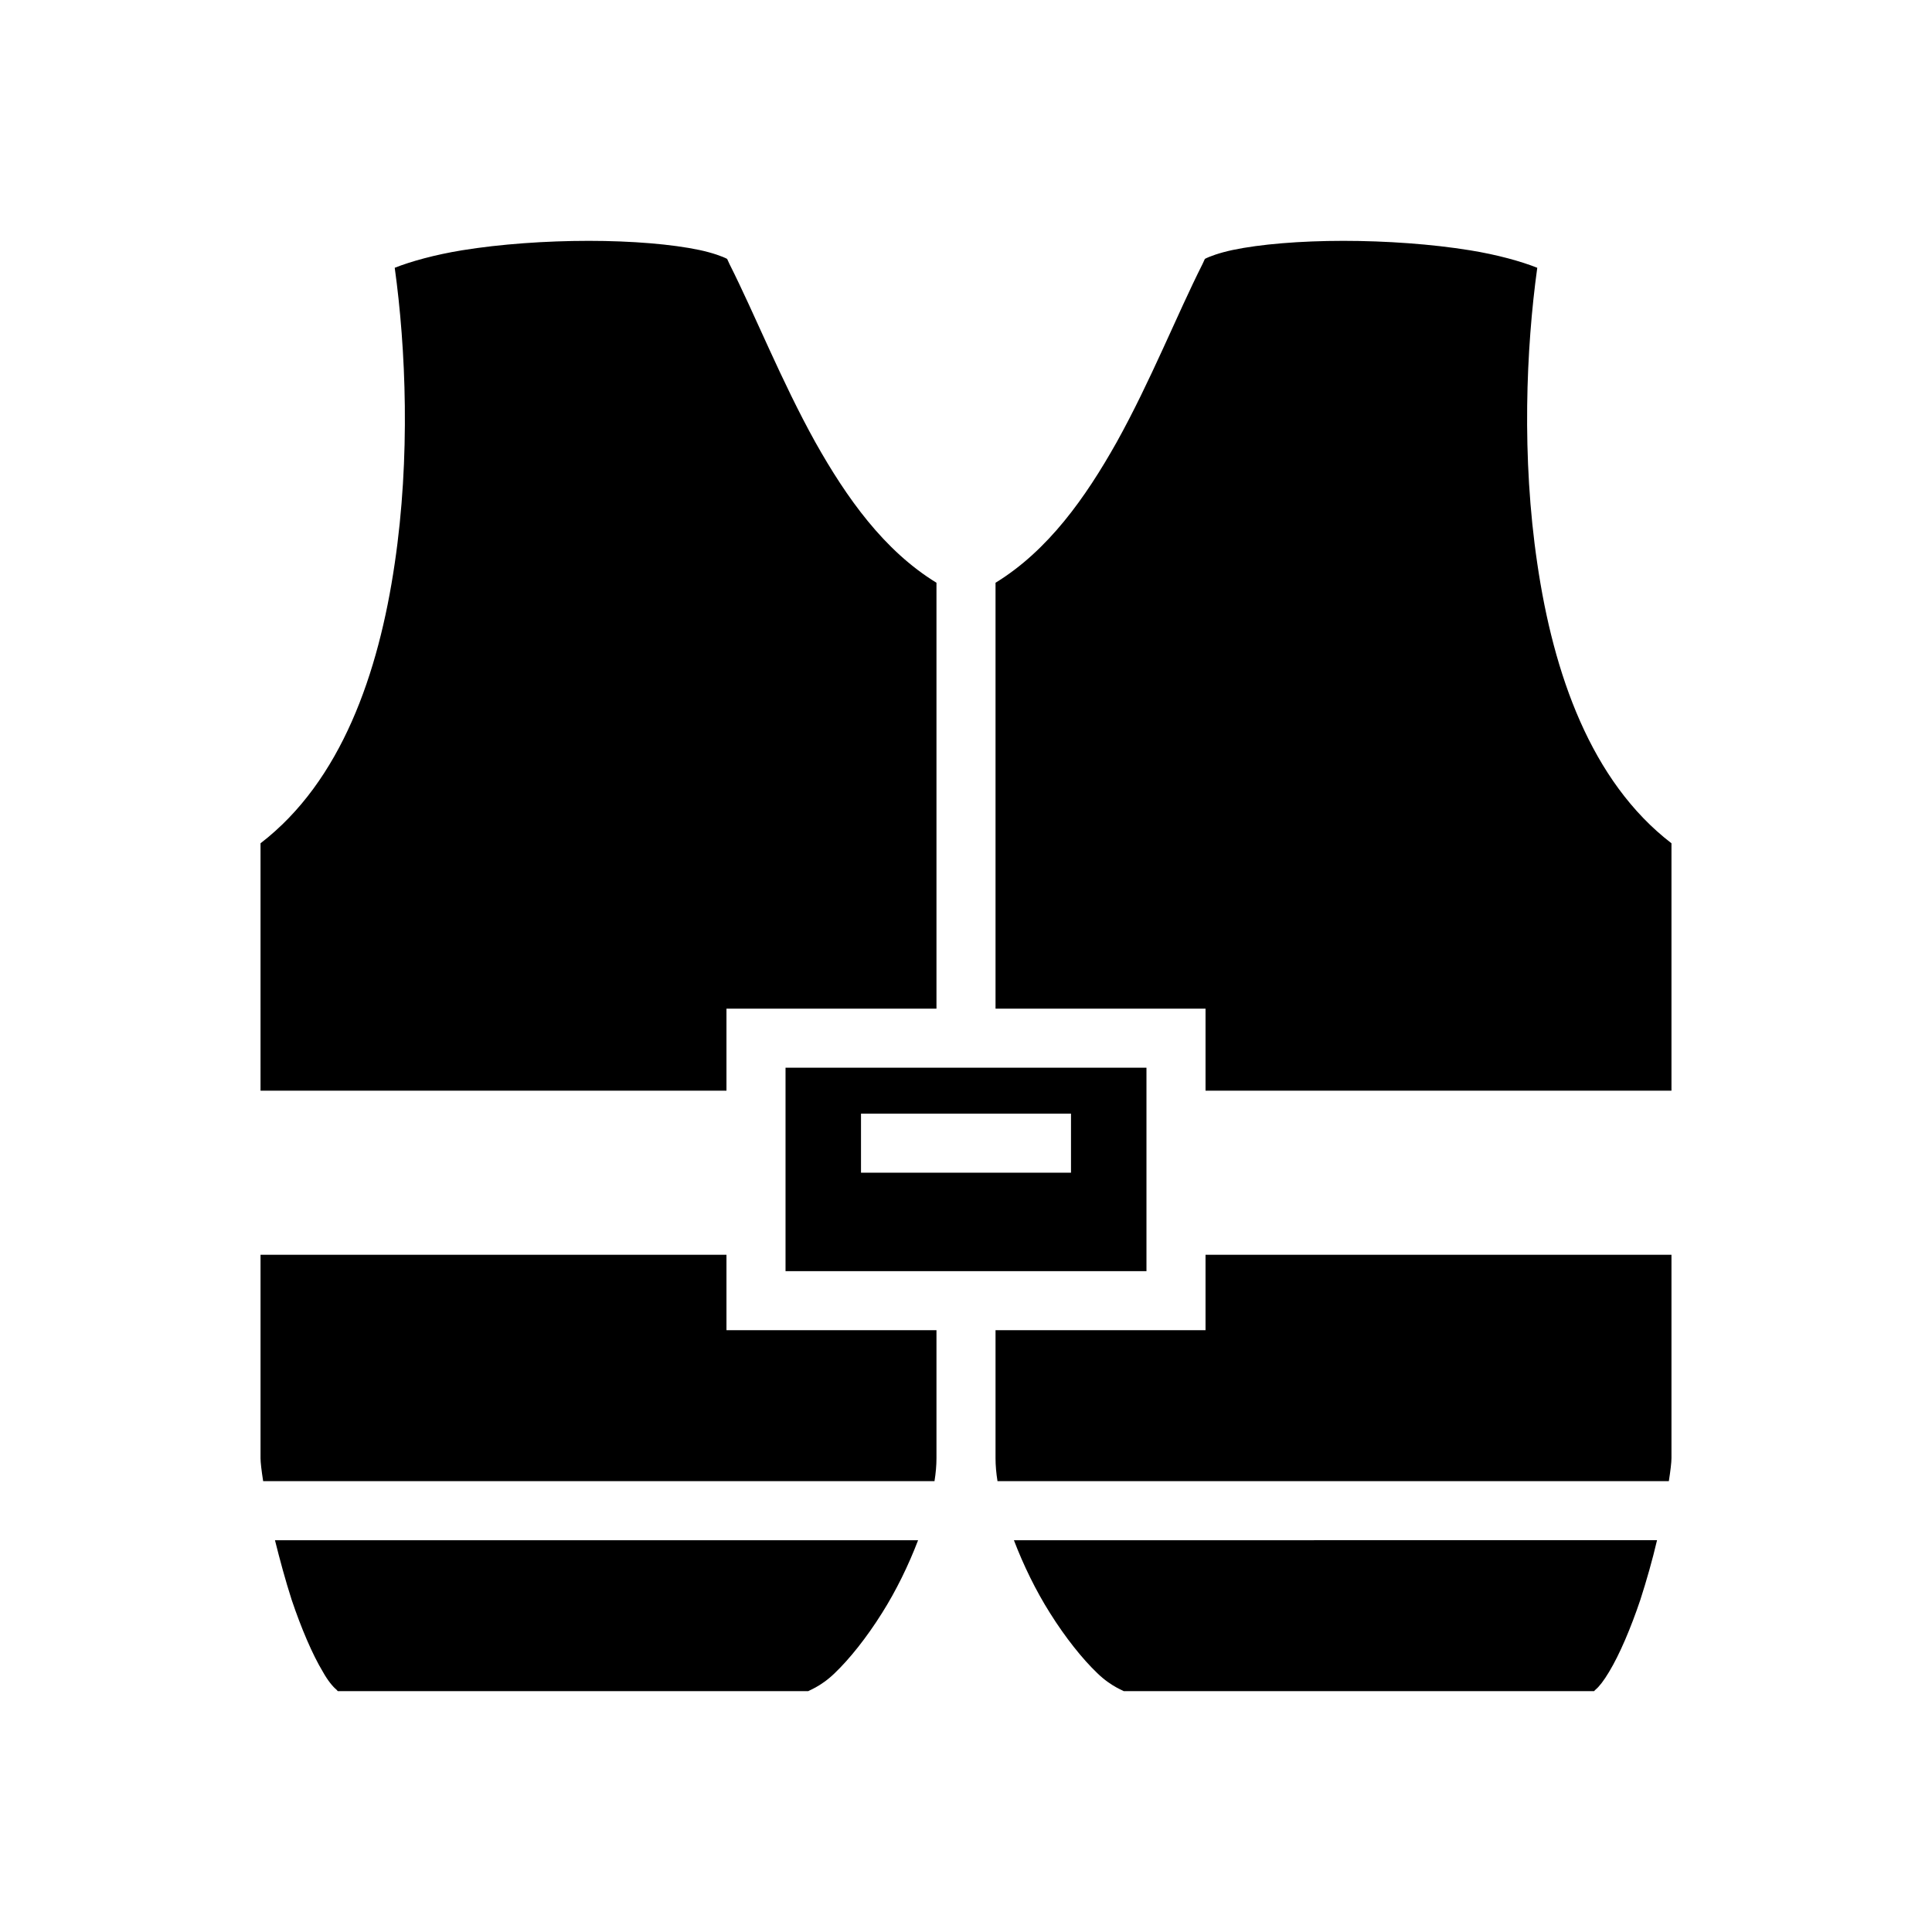 <svg xmlns="http://www.w3.org/2000/svg" width="100%" height="100%" viewBox="0 0 588.8 588.8"><path fill="currentColor" d="M179.4 73.4c-13 0-26.9 0.98-38.6 2.88-8.3 1.36-15.6 3.39-20.5 5.33 3.4 24.58 4.8 57.69 0 90.09-4.9 33.5-16.3 66.4-40.9 85.3V332.4h142v-25h64V177.6c-16-9.8-27.4-25.9-36.9-42.8-10.4-18.72-18.4-38.91-26.2-54.37l-0.7-1.53c-1.4-0.74-4.4-1.84-8.4-2.7-8.4-1.78-20.7-2.8-33.8-2.8z m230 0c-13.1 0-25.4 1.02-33.8 2.8-4 0.86-7 1.96-8.4 2.7l-0.7 1.53c-7.8 15.46-15.8 35.65-26.2 54.37-9.5 16.9-20.9 33-36.9 42.8V307.4h64v25h142v-75.4c-24.6-18.9-36-51.8-40.9-85.3-4.8-32.4-3.4-65.51 0-90.09-4.9-1.94-12.1-3.97-20.5-5.33C436.3 74.38 422.4 73.4 409.4 73.4zM239.4 325.4v62h110v-62z m23 14h64v18h-64zM79.4 382.4v62c0 1.3 0.3 3.8 0.8 7h204.6c0.4-2.5 0.6-4.8 0.6-7v-39h-64v-23z m288 0v23h-64v39c0 2.2 0.2 4.5 0.6 7h204.6c0.5-3.2 0.8-5.7 0.8-7v-62zM83.8 469.4c1.5 6 3.2 12.3 5.1 18.2 2.9 8.6 6.3 16.6 9.5 21.9 1.5 2.7 3.1 4.6 4.1 5.4 0.4 0.4 0.4 0.5 0.5 0.5H246.4c-0.5 0 3.6-1.2 8-5.5 4.5-4.3 9.7-10.8 14.4-18.3 4.3-6.8 8.1-14.6 11-22.2z m225.2 0c2.9 7.6 6.7 15.4 11 22.2 4.7 7.5 9.9 14 14.4 18.3 4.4 4.3 8.5 5.5 8 5.5h143.4l0.5-0.5c1-0.8 2.5-2.7 4.1-5.4 3.2-5.3 6.6-13.3 9.5-21.9 1.9-5.9 3.7-12.2 5.1-18.2z" /></svg>